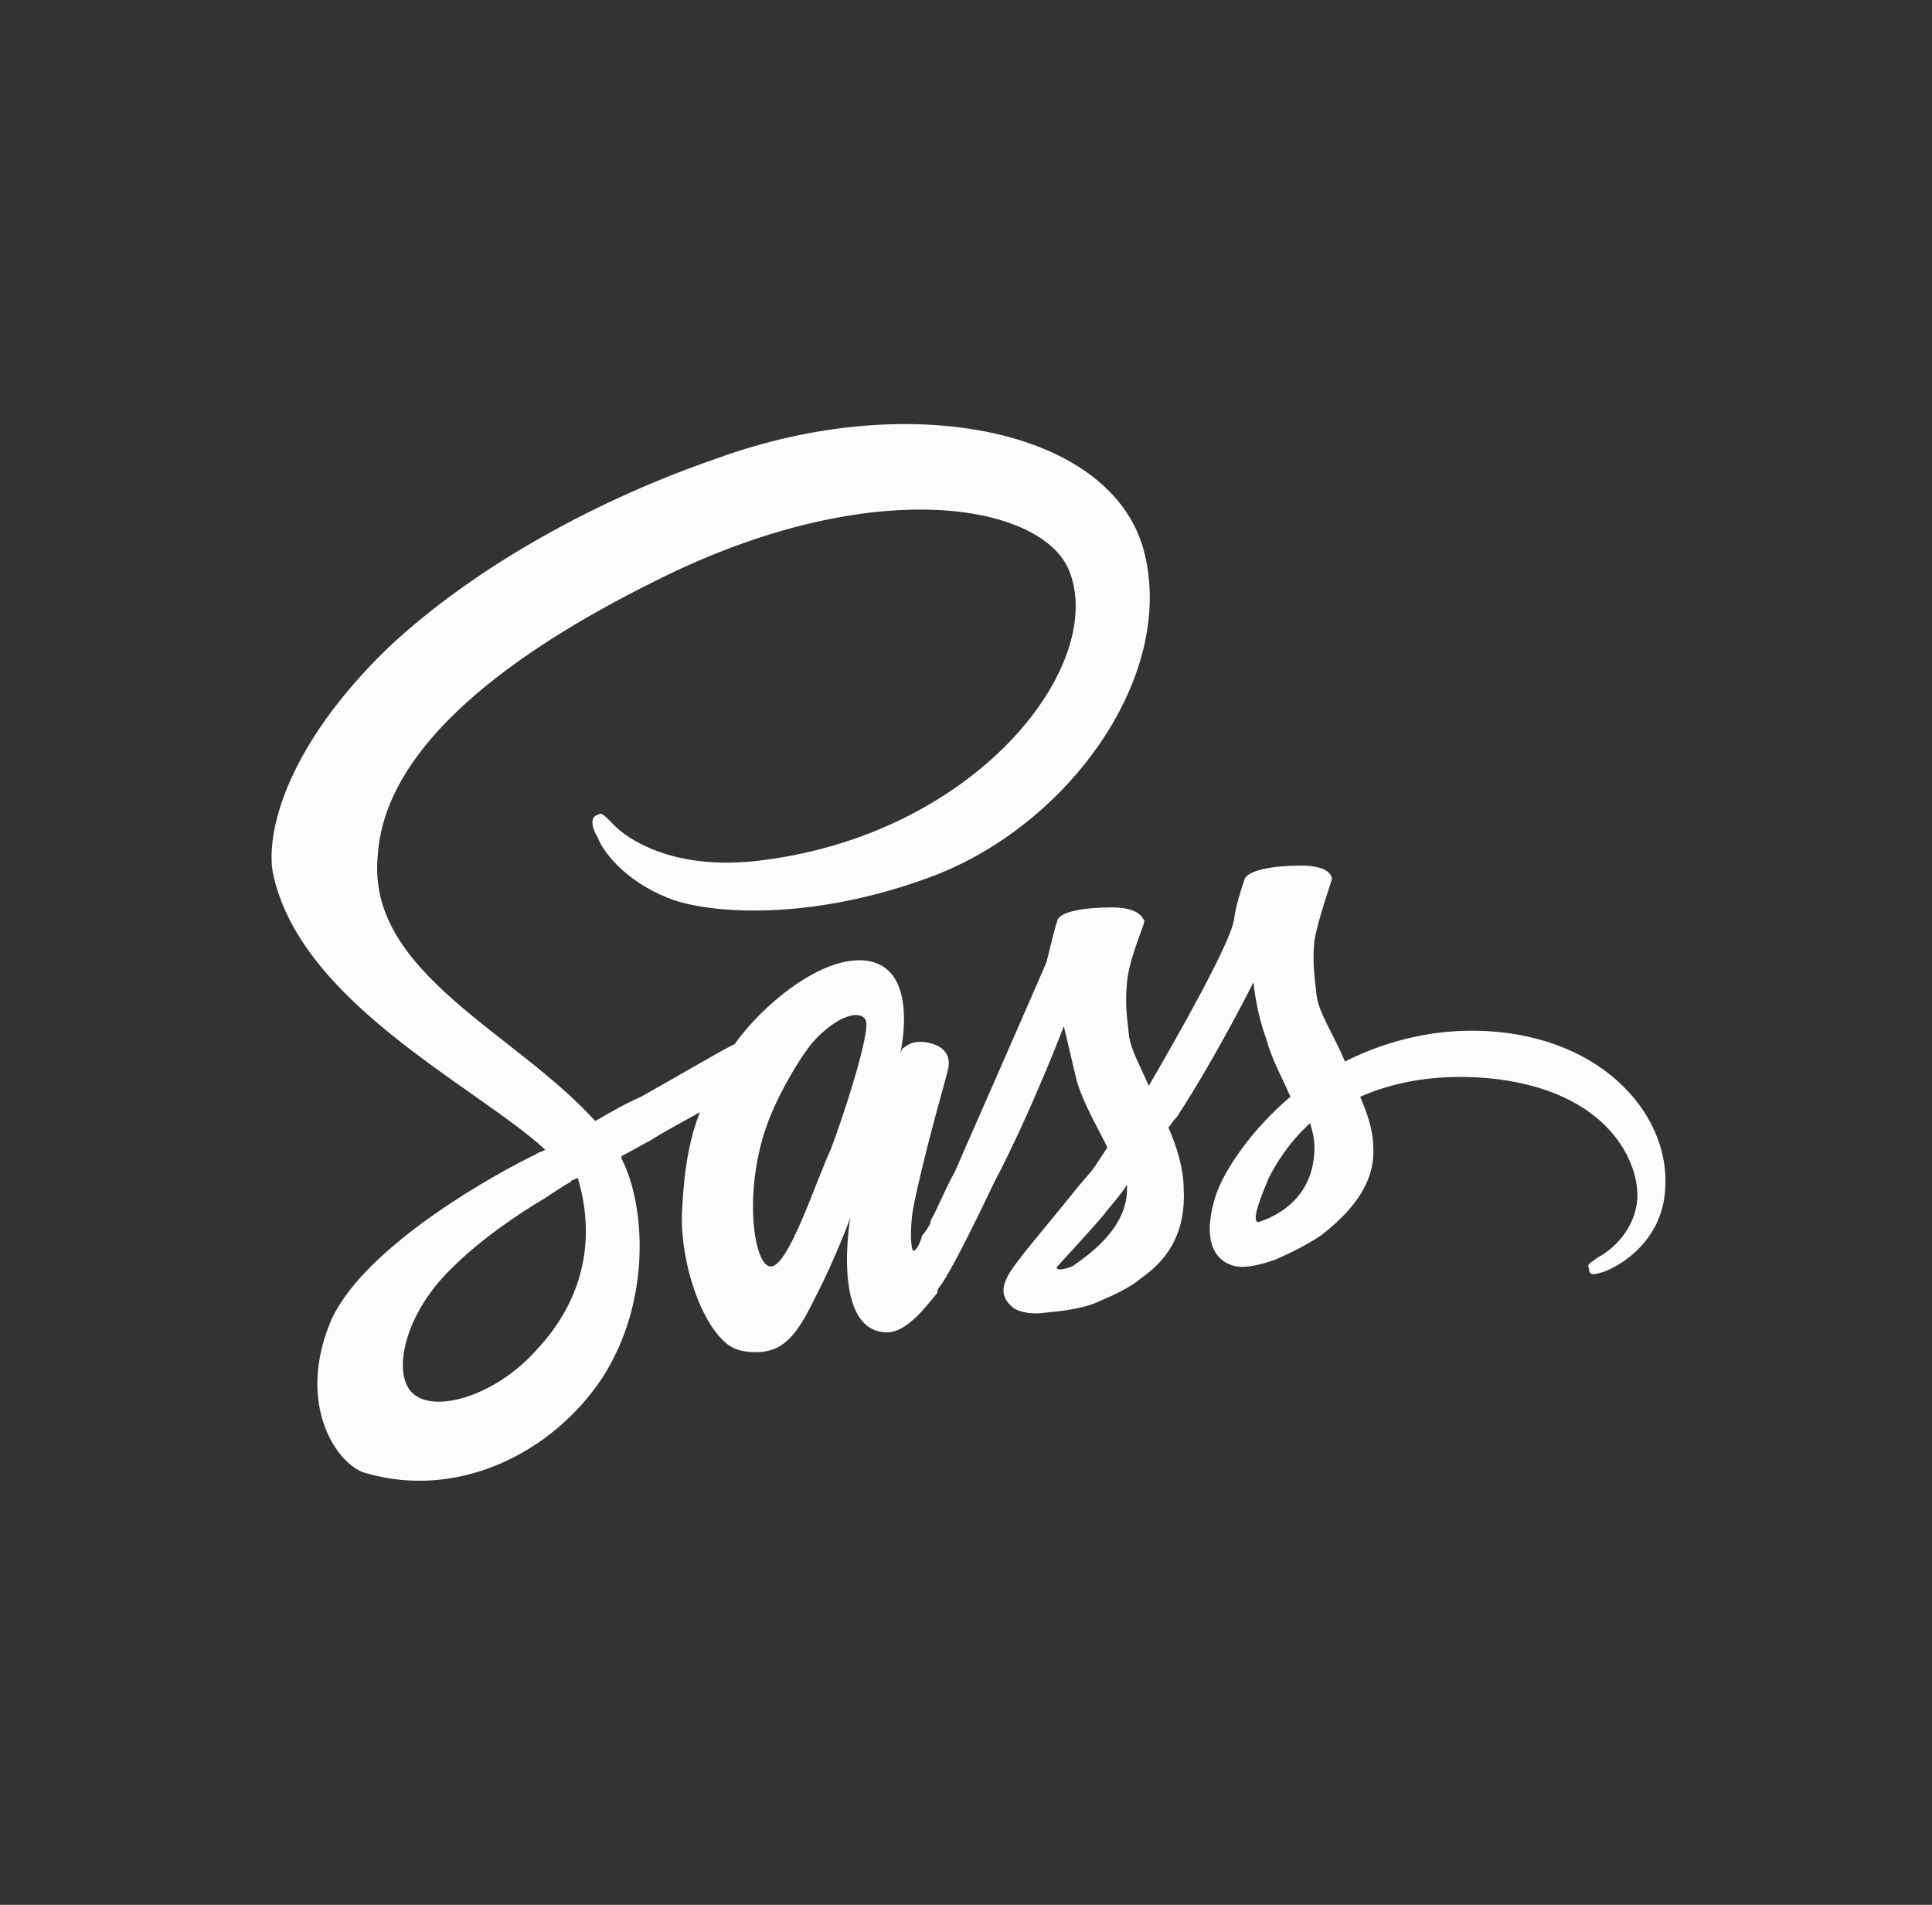 <svg width="71" height="70" viewBox="0 0 71 70" fill="none" xmlns="http://www.w3.org/2000/svg">
<rect x="0" y="0" width="71" height="70" fill="#333333" stroke="none"/>
<path d="M34.13 44.916C34.13 44.997 34.13 44.997 34.13 44.916V44.916ZM54.071 37.877C52.469 37.877 50.867 38.282 49.426 39.01C49.025 38.039 48.465 37.23 48.385 36.583C48.305 35.854 48.225 35.369 48.305 34.56C48.465 33.67 48.945 32.375 48.945 32.294C48.945 32.213 48.865 31.809 47.824 31.809C46.783 31.809 45.902 31.971 45.742 32.294C45.582 32.78 45.422 33.265 45.342 33.831C45.181 34.721 43.259 38.12 42.218 39.9C41.898 39.172 41.578 38.605 41.498 38.12C41.417 37.392 41.337 36.906 41.417 36.097C41.498 35.207 42.058 33.993 42.058 33.831C41.978 33.751 41.898 33.346 40.857 33.346C39.816 33.346 38.935 33.508 38.855 33.831C38.775 34.074 38.614 34.721 38.454 35.369C38.214 35.935 35.731 41.599 35.091 43.056C34.69 43.784 34.45 44.431 34.21 44.836C34.21 44.916 34.21 44.916 34.13 44.916C34.21 44.916 34.21 44.836 34.21 44.916C34.05 45.24 33.889 45.402 33.889 45.402C33.809 45.726 33.649 45.968 33.569 45.968C33.489 45.968 33.409 45.24 33.569 44.35C33.97 42.327 34.851 39.334 34.851 39.253C34.851 39.172 35.011 38.605 34.29 38.363C33.489 38.12 33.249 38.524 33.169 38.524L33.089 38.686C33.089 38.686 33.889 35.288 31.567 35.288C30.046 35.288 28.043 36.906 27.002 38.363C26.362 38.686 25 39.495 23.559 40.304C22.998 40.547 22.438 40.871 21.877 41.194L21.797 41.114C18.914 37.958 13.628 35.773 13.868 31.647C13.949 30.11 14.429 26.145 24.039 21.371C31.887 17.406 38.134 18.458 39.255 20.886C40.777 24.365 35.892 30.757 27.723 31.647C24.6 31.971 22.998 30.757 22.598 30.352C22.117 29.867 22.117 29.867 21.957 29.948C21.637 30.029 21.797 30.514 21.957 30.757C22.197 31.404 23.158 32.537 24.84 33.103C26.362 33.589 30.046 33.831 34.45 32.132C39.335 30.19 43.179 24.85 42.058 20.319C40.937 15.788 33.489 14.251 26.362 16.84C22.117 18.296 17.552 20.724 14.269 23.798C10.425 27.52 9.784 30.676 10.024 32.051C10.986 36.825 17.472 39.9 20.035 42.246C19.955 42.327 19.795 42.327 19.715 42.408C18.353 43.056 13.468 45.726 12.187 48.477C10.825 51.632 12.427 53.898 13.468 54.141C16.832 55.111 20.275 53.412 22.117 50.661C23.959 47.829 23.719 44.269 22.838 42.57C22.838 42.57 22.838 42.57 22.838 42.489C23.158 42.327 23.559 42.084 23.879 41.923C24.52 41.518 25.16 41.194 25.721 40.871C25.401 41.68 25.16 42.732 25.08 44.269C24.92 46.049 25.641 48.396 26.602 49.286C27.002 49.69 27.563 49.69 27.803 49.69C28.924 49.69 29.405 48.8 29.965 47.667C30.686 46.292 31.247 44.755 31.247 44.755C31.247 44.755 30.526 48.962 32.608 48.962C33.329 48.962 34.05 47.991 34.45 47.506C34.45 47.506 34.45 47.506 34.45 47.425C34.53 47.263 34.61 47.182 34.61 47.182C34.931 46.697 35.571 45.483 36.532 43.46C37.894 40.871 39.095 37.715 39.095 37.715C39.255 38.363 39.415 39.091 39.575 39.738C39.816 40.547 40.296 41.356 40.697 42.165C40.376 42.651 40.216 42.894 40.216 42.894C39.976 43.217 39.656 43.541 39.415 43.865C38.374 45.159 37.173 46.535 37.013 46.939C36.773 47.425 36.853 47.748 37.253 48.072C37.493 48.234 37.974 48.315 38.454 48.234C39.415 48.153 40.056 47.991 40.376 47.829C40.937 47.587 41.498 47.344 41.978 46.939C43.019 46.211 43.58 45.159 43.5 43.703C43.5 42.975 43.259 42.165 42.939 41.437C43.019 41.356 43.099 41.194 43.259 41.033C44.781 38.686 46.062 36.097 46.062 36.097C46.142 36.825 46.303 37.553 46.543 38.201C46.703 38.848 47.103 39.576 47.424 40.304C45.982 41.518 45.021 42.975 44.701 43.865C44.14 45.564 44.621 46.373 45.422 46.535C45.822 46.616 46.383 46.454 46.863 46.292C47.424 46.049 48.064 45.726 48.545 45.402C49.586 44.593 50.547 43.541 50.467 42.165C50.467 41.518 50.227 40.871 49.986 40.304C51.268 39.738 52.95 39.414 55.032 39.657C59.436 40.224 60.317 43.056 60.157 44.188C59.997 45.402 59.036 46.049 58.716 46.211C58.395 46.454 58.315 46.454 58.395 46.616C58.395 46.858 58.556 46.858 58.796 46.777C59.196 46.697 61.118 45.806 61.198 43.622C61.358 40.871 58.716 37.877 54.071 37.877ZM19.715 49.609C18.273 51.228 16.191 51.875 15.31 51.309C14.349 50.742 14.749 48.396 16.591 46.616C17.633 45.564 19.074 44.593 20.035 44.026C20.275 43.865 20.515 43.703 20.916 43.46C20.996 43.46 20.996 43.379 20.996 43.379C21.076 43.379 21.156 43.298 21.236 43.298C21.957 45.726 21.316 47.91 19.715 49.609ZM30.526 42.246C29.965 43.46 28.924 46.697 28.284 46.535C27.723 46.454 27.323 43.946 28.123 41.518C28.524 40.304 29.405 38.848 29.885 38.282C30.686 37.392 31.567 37.068 31.807 37.472C32.048 37.877 30.846 41.437 30.526 42.246ZM39.415 46.535C39.175 46.616 38.935 46.697 38.855 46.616C38.775 46.616 38.935 46.454 38.935 46.454C38.935 46.454 40.056 45.24 40.536 44.674C40.777 44.35 41.097 44.026 41.417 43.541C41.417 43.622 41.417 43.622 41.417 43.703C41.417 45.159 39.976 46.13 39.415 46.535ZM46.222 44.916C46.062 44.836 46.142 44.431 46.623 43.298C46.863 42.813 47.344 42.004 48.145 41.275C48.225 41.518 48.305 41.842 48.305 42.165C48.305 43.946 47.023 44.674 46.222 44.916Z" fill="#FCFCFC"/>
</svg>
